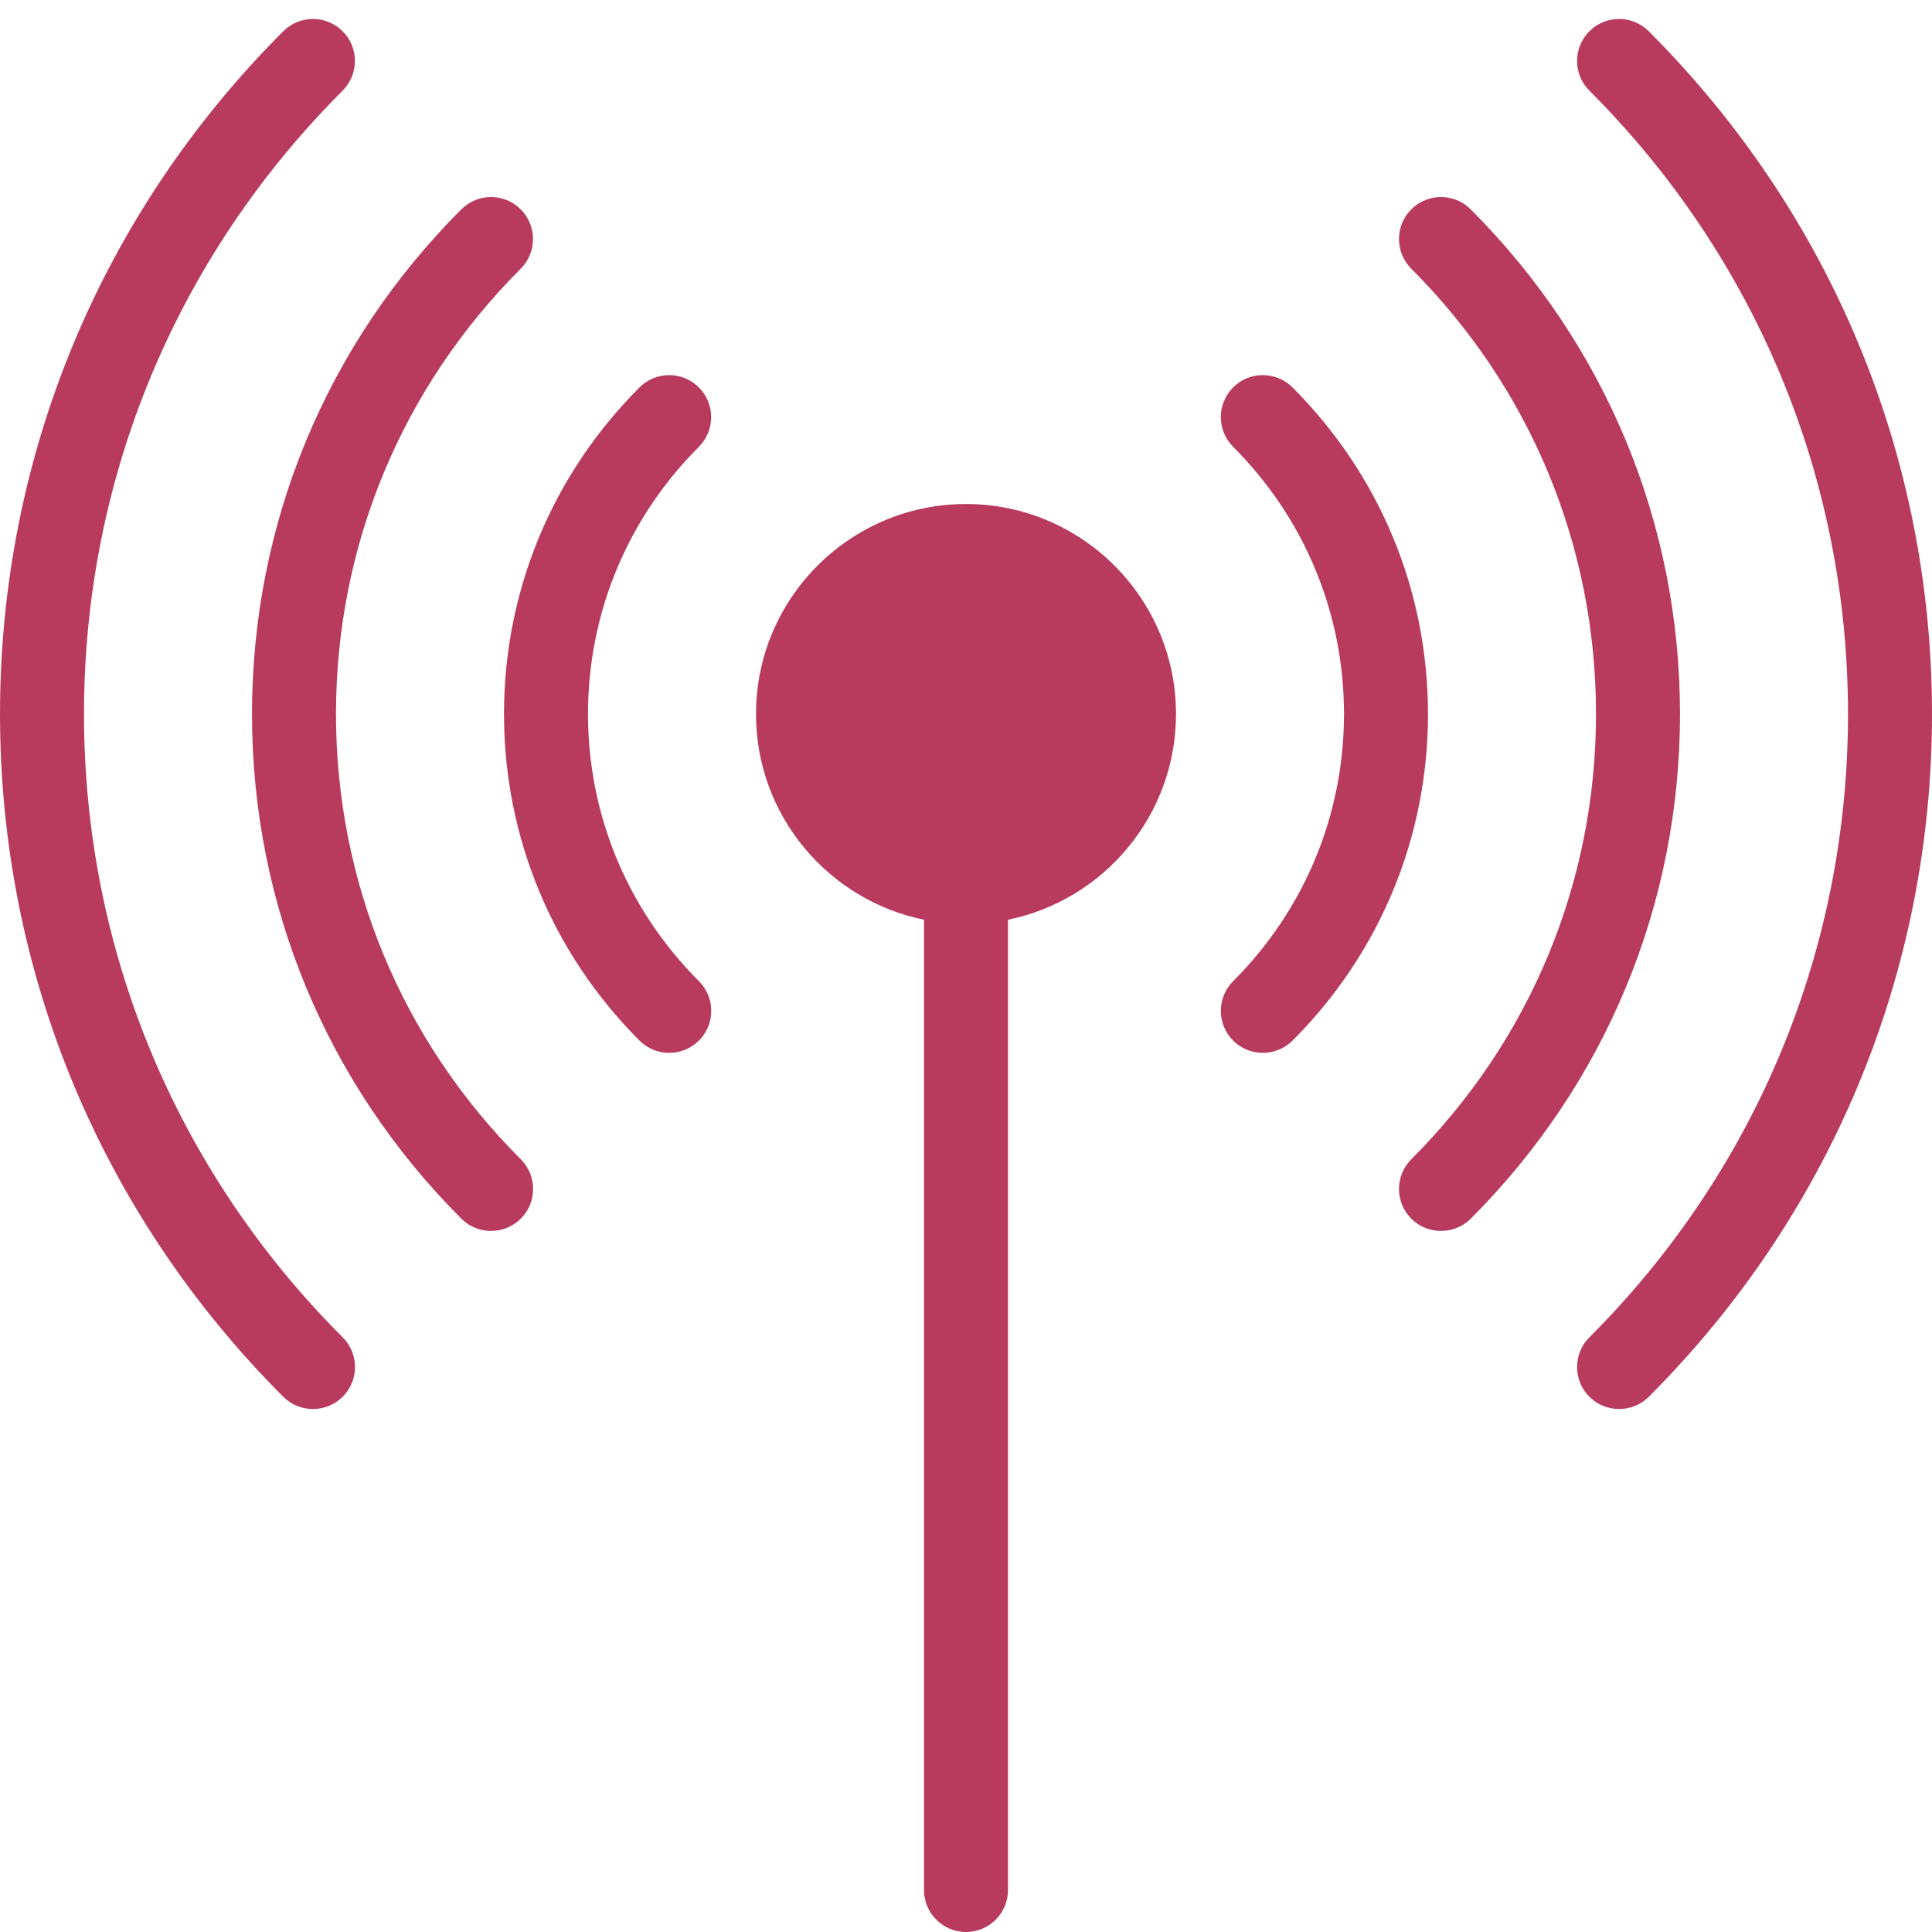 <?xml version="1.0" encoding="UTF-8"?>
<svg width="23px" height="23px" viewBox="0 0 23 23" version="1.1" xmlns="http://www.w3.org/2000/svg" xmlns:xlink="http://www.w3.org/1999/xlink">
    <!-- Generator: Sketch 40.2 (33826) - http://www.bohemiancoding.com/sketch -->
    <title>protocol</title>
    <desc>Created with Sketch.</desc>
    <defs></defs>
    <g id="Page-1" stroke="none" stroke-width="1" fill="none" fill-rule="evenodd">
        <g id="pushpin" transform="translate(-1104, -1040)" fill="#B83B5E">
            <g id="Page-1" transform="translate(1104, 1040)">
                <path d="M18.921,15.921 C18.726,16.116 18.726,16.433 18.921,16.628 C19.019,16.726 19.147,16.774 19.275,16.774 C19.403,16.774 19.531,16.725 19.629,16.628 C21.802,14.453 23,11.567 23,8.5 C23,5.433 21.802,2.547 19.628,0.372 C19.433,0.177 19.116,0.177 18.921,0.372 C18.726,0.567 18.726,0.884 18.921,1.079 C20.906,3.064 22,5.7 22,8.5 C22,11.3 20.906,13.936 18.921,15.921 Z M3.372,0.372 C1.198,2.547 0,5.433 0,8.5 C0,11.567 1.198,14.453 3.372,16.628 C3.47,16.726 3.598,16.774 3.726,16.774 C3.854,16.774 3.982,16.725 4.08,16.628 C4.275,16.433 4.275,16.116 4.08,15.921 C2.094,13.936 1,11.3 1,8.5 C1,5.7 2.094,3.064 4.079,1.079 C4.274,0.884 4.274,0.567 4.079,0.372 C3.884,0.177 3.567,0.177 3.372,0.372 Z M16.801,2.492 C16.606,2.687 16.606,3.004 16.801,3.199 C18.219,4.617 19,6.499 19,8.5 C19,10.501 18.219,12.383 16.801,13.801 C16.606,13.996 16.606,14.313 16.801,14.508 C16.899,14.606 17.027,14.654 17.155,14.654 C17.283,14.654 17.411,14.605 17.509,14.508 C19.115,12.901 20,10.768 20,8.5 C20,6.232 19.115,4.099 17.508,2.492 C17.313,2.297 16.996,2.297 16.801,2.492 Z M5.492,2.492 C3.885,4.099 3,6.232 3,8.5 C3,10.768 3.885,12.901 5.492,14.508 C5.59,14.606 5.718,14.654 5.846,14.654 C5.974,14.654 6.102,14.605 6.2,14.508 C6.395,14.313 6.395,13.996 6.2,13.801 C4.781,12.383 4,10.501 4,8.5 C4,6.499 4.781,4.617 6.199,3.199 C6.394,3.004 6.394,2.687 6.199,2.492 C6.004,2.297 5.688,2.297 5.492,2.492 Z M14.68,12.388 C14.778,12.486 14.906,12.534 15.034,12.534 C15.162,12.534 15.29,12.485 15.388,12.388 C16.427,11.347 17,9.966 17,8.5 C17,7.034 16.427,5.653 15.387,4.612 C15.192,4.417 14.875,4.417 14.68,4.612 C14.485,4.807 14.485,5.124 14.68,5.319 C15.531,6.171 16,7.301 16,8.5 C16,9.699 15.531,10.829 14.68,11.681 C14.485,11.876 14.485,12.192 14.68,12.388 Z M8.32,4.612 C8.125,4.417 7.807,4.417 7.613,4.612 C6.573,5.653 6,7.034 6,8.5 C6,9.966 6.573,11.347 7.613,12.388 C7.711,12.486 7.839,12.534 7.967,12.534 C8.095,12.534 8.223,12.485 8.321,12.388 C8.516,12.193 8.516,11.876 8.321,11.681 C7.469,10.829 7,9.699 7,8.5 C7,7.301 7.469,6.171 8.32,5.319 C8.515,5.124 8.515,4.808 8.32,4.612 Z M14,8.5 C14,7.121 12.878,6 11.5,6 C10.122,6 9,7.121 9,8.5 C9,9.708 9.86,10.717 11,10.949 L11,22.5 C11,22.776 11.224,23 11.5,23 C11.776,23 12,22.776 12,22.5 L12,10.949 C13.14,10.717 14,9.708 14,8.5 Z" id="protocol"></path>
            </g>
        </g>
    </g>
</svg>